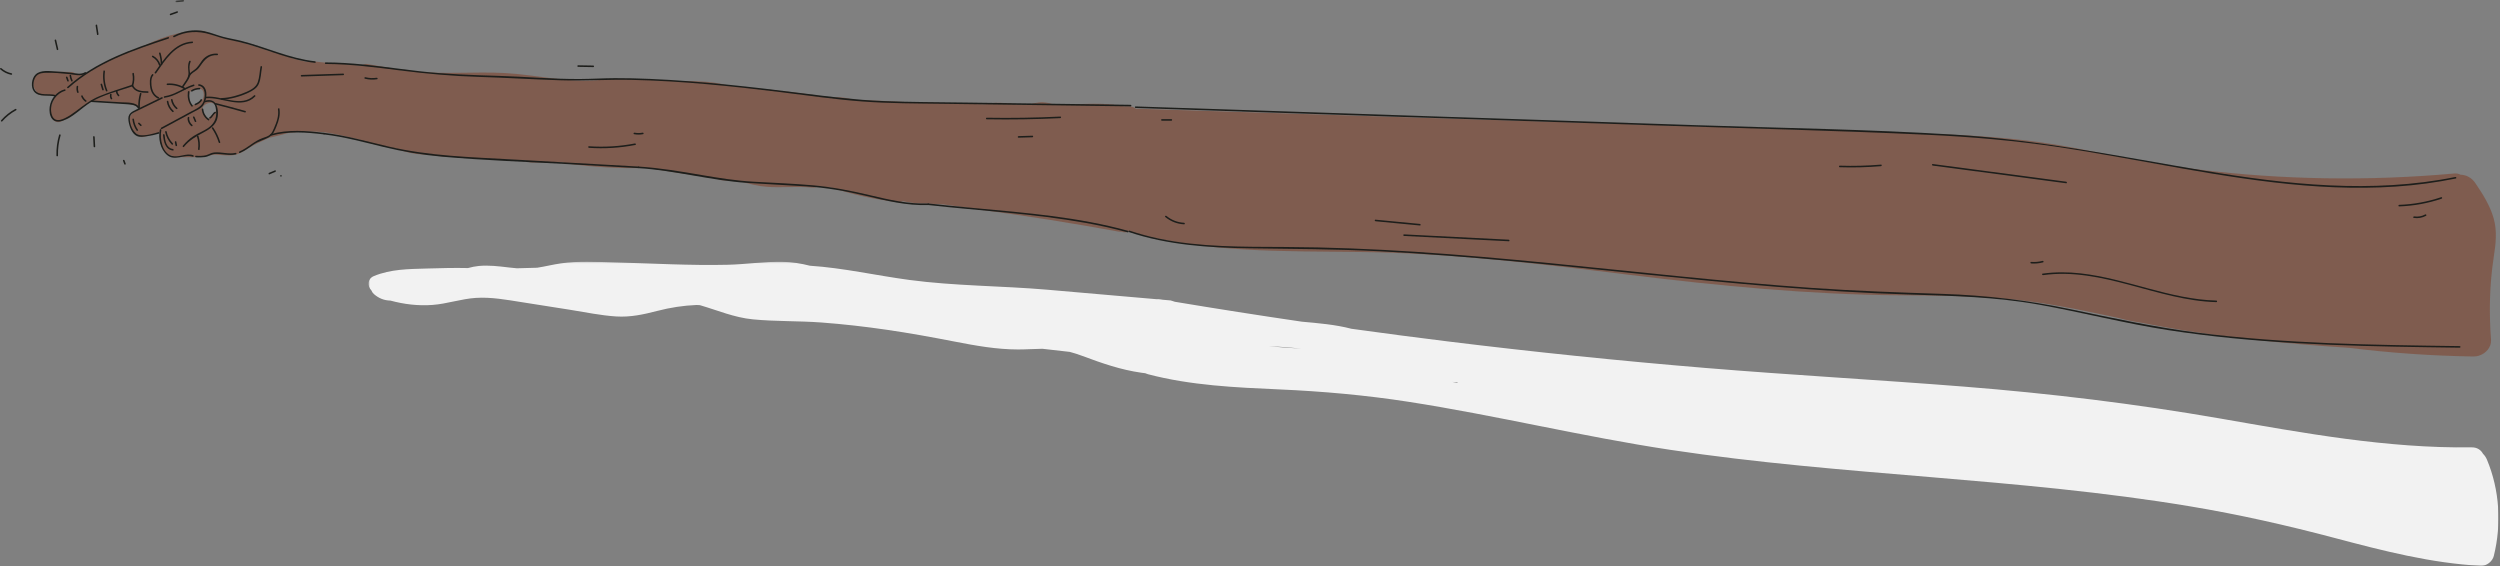 <?xml version="1.0" encoding="UTF-8"?>
<svg width="1576px" height="357px" viewBox="0 0 1576 357" version="1.1" xmlns="http://www.w3.org/2000/svg" xmlns:xlink="http://www.w3.org/1999/xlink">
    <rect x="0" y="0" width="1576" height="357" fill="#808080" stroke="none"/>
    <!-- Generator: Sketch 43.2 (39069) - http://www.bohemiancoding.com/sketch -->
    <title>Page 1</title>
    <desc>Created with Sketch.</desc>
    <defs>
        <polygon id="path-1" points="0.531 0.292 6.079 0.292 6.079 1.729 0.531 1.729 0.531 0.292"></polygon>
        <polygon id="path-3" points="1343.024 0.298 1343.024 192 0.338 192 0.338 0.298 1343.024 0.298"></polygon>
    </defs>
    <g id="Screens" stroke="none" stroke-width="1" fill="none" fill-rule="evenodd">
        <g id="iPad-Pro-Landscape" transform="translate(-3309, -159)">
            <g id="Page-1" transform="translate(3309, 158)">
                <path d="M132.868,73.904 C132.87,73.927 132.88,73.948 132.881,73.972 C133.075,75.967 129.994,76.478 129.802,74.481 C129.714,73.566 128.862,73.093 128.326,72.42 C127.669,71.596 127.332,70.608 127.531,69.56 C127.947,67.379 130.49,65.914 132.565,65.831 C134.963,65.736 136.285,67.251 136.275,69.59 C136.266,71.969 134.731,72.891 132.868,73.904 M122.3,66.99 C122.21,67.008 122.118,67.013 122.028,67.012 C121.147,67.486 119.897,67.224 119.808,65.967 C119.692,64.332 119.171,62.708 119.332,61.057 C119.448,59.882 119.654,58.644 120.784,58.012 C121.272,57.739 121.763,57.716 122.305,57.632 C123.02,57.52 123.707,57.27 124.422,57.171 C125.058,57.083 125.936,56.994 126.644,57.189 C126.647,57.19 126.651,57.19 126.656,57.192 C126.894,57.258 127.114,57.358 127.296,57.502 C128.684,58.592 128.689,61.808 127.909,63.205 C126.876,65.055 124.338,66.584 122.3,66.99 M1571.978,138.542 C1569.674,130.432 1565.056,123.221 1560.376,116.314 C1558.22,113.133 1554.736,111.161 1551.118,111.153 C1550.049,110.545 1548.722,110.224 1547.103,110.37 C1493.482,115.21 1439.408,114.423 1385.965,107.858 C1359.735,104.636 1333.961,99.324 1308.04,94.312 C1281.018,89.089 1253.877,86.754 1226.399,85.761 C1116.679,81.8 1006.918,78.764 897.182,75.275 L716.043,69.515 C714.718,68.432 712.888,67.879 711.035,67.943 C710.306,67.968 709.576,67.995 708.845,68.021 C708.811,68.013 708.78,68.003 708.746,67.996 C696.324,65.502 683.504,66.551 670.933,67.05 C669.308,67.114 667.683,67.197 666.058,67.266 C663.223,66.571 660.388,65.585 657.482,65.442 C654.244,65.283 651.11,66.436 647.955,66.965 C647.817,66.988 647.679,66.999 647.542,67.021 C638.574,67.102 629.783,64.395 620.869,66.747 L604.394,66.233 C604.255,66.228 604.126,66.253 603.99,66.257 C603.601,66.17 603.186,66.111 602.734,66.1 C591.804,65.825 580.875,65.55 569.947,65.276 C560.306,65.033 550.268,63.831 540.611,64.475 C538.486,63.945 536.366,63.383 534.245,62.956 C531.226,62.349 527.491,61.884 524.654,62.911 C503.594,58.852 481.726,57.445 460.495,55.124 C460.149,55.087 459.822,55.082 459.5,55.092 C447.168,51.288 433.158,52.377 420.377,51.902 C409.207,51.486 397.64,50.241 386.387,50.922 C384.731,50.81 383.103,50.928 381.464,51.272 C380.923,51.192 380.344,51.175 379.724,51.249 C359.05,53.702 338.623,48.094 318.048,47.027 C298.961,46.037 279.82,47.985 260.796,46.023 C259.017,45.808 257.24,45.592 255.46,45.377 C254.72,45.287 254.042,45.317 253.424,45.442 C246.142,43.907 238.827,42.542 231.475,41.351 C230.141,41.135 229.044,41.651 228.282,42.501 C227.911,42.463 227.537,42.427 227.166,42.397 C225.819,42.231 224.469,42.083 223.114,41.951 C222.873,41.927 222.653,41.937 222.43,41.946 C222.111,41.831 221.766,41.743 221.379,41.706 C216.361,41.225 211.333,40.926 206.304,40.724 C206.025,40.637 205.722,40.574 205.395,40.539 L195.77,39.491 C194.786,39.384 193.964,39.58 193.314,39.967 C190.357,39.346 187.431,38.616 184.536,37.765 C182.273,36.883 179.974,36.129 177.626,35.491 L177.626,35.491 C176.363,35.009 175.096,34.54 173.838,34.046 C173.089,33.752 172.395,33.705 171.762,33.806 C160.232,29.995 148.681,26.307 136.775,23.846 C136.534,23.797 136.308,23.779 136.085,23.77 C134.445,23.154 132.81,22.516 131.188,21.836 C130.786,21.668 130.391,21.596 130.004,21.572 C129.439,20.878 128.567,20.408 127.338,20.392 C112.924,20.205 99.763,25.204 87.204,31.683 C86.971,31.753 86.734,31.818 86.501,31.889 C82.901,32.49 79.666,33.881 76.559,35.601 C76.266,35.64 75.966,35.71 75.659,35.817 C69.195,38.073 63.45,41.927 57.664,45.542 C55.865,46.084 54.141,46.676 52.499,47.816 C52.417,47.806 52.343,47.79 52.258,47.785 C50.673,47.687 49.089,47.59 47.502,47.492 C46.913,46.867 46.129,46.441 45.169,46.396 C39.038,46.113 32.913,46.216 26.791,46.675 C26.326,46.71 25.913,46.837 25.546,47.024 C25.162,47.094 24.787,47.2 24.465,47.345 C23.567,47.748 22.752,48.357 22.186,49.174 C21.622,49.986 21.363,50.848 21.287,51.764 C20.75,53.064 20.747,54.612 21.569,56.471 C21.869,57.151 22.267,57.747 22.735,58.27 C23.029,59.756 24.105,60.982 26.093,60.996 C28.787,61.016 31.453,61.169 34.13,61.457 C34.578,61.505 34.995,61.464 35.389,61.367 C34.897,61.76 34.456,62.288 34.121,62.992 C33.888,63.483 33.653,64.011 33.425,64.564 C33.37,64.693 33.316,64.823 33.27,64.956 C31.649,69.058 30.619,74.401 34.35,77.257 C35.493,78.132 37.066,78.242 38.367,77.681 C39.37,77.247 40.355,76.699 41.324,76.092 C42.118,76.093 42.959,75.834 43.772,75.197 C48.333,71.624 52.958,68.014 57.772,64.724 C62.541,64.895 67.309,65.065 72.079,65.236 C72.466,65.429 72.894,65.587 73.394,65.665 C79.016,66.549 83.962,66.145 88.484,69.26 C85.037,70.98 81.299,72.972 81.618,77.162 C81.76,79.047 82.379,80.939 83.427,82.504 C83.648,83.373 84.132,84.167 84.889,84.649 C85.431,84.995 85.921,85.253 86.415,85.469 C87.072,86.812 88.445,87.729 90.434,87.334 C94.139,86.598 97.737,85.558 101.261,84.261 C100.612,87.592 100.861,90.728 102.105,94.065 C102.263,94.495 102.471,94.841 102.697,95.147 C103.069,95.972 103.614,96.743 104.487,97.441 C105.707,98.418 107.04,98.925 108.439,99.171 C109.01,99.687 109.736,100.014 110.579,100.018 C115.474,100.039 120.409,100.25 125.299,100.033 C129.144,99.863 132.72,98.404 136.583,98.554 C140.136,98.693 143.708,99.356 147.261,98.775 C150.695,98.212 153.578,96.464 156.429,94.575 C160.694,91.752 165.457,89.923 170.03,87.726 C170.228,87.71 170.425,87.7 170.639,87.653 C174.488,86.799 178.299,85.818 182.083,84.738 C187.977,84.118 193.892,83.767 199.816,84.019 C208.913,84.406 217.427,87.133 226.23,88.837 C233.856,91.817 241.774,93.529 249.816,94.557 C249.846,94.572 249.875,94.589 249.905,94.603 C256.755,97.744 264.159,98.493 271.591,98.659 C276.63,99.721 281.853,99.787 287.034,100.037 L311.995,101.24 L331.397,102.175 C332.493,103.045 333.913,103.576 335.615,103.502 C341.995,103.223 348.373,103.194 354.75,103.367 C355.377,103.712 356.096,103.959 356.909,104.071 C373.363,106.339 390.483,107.354 407.089,106.907 C407.538,106.895 407.986,106.873 408.435,106.857 C422.932,109.346 437.471,111.55 452.05,113.493 C452.865,114.142 453.935,114.58 455.289,114.673 C459.019,114.928 462.748,115.091 466.479,115.183 C472.125,116.965 477.873,118.373 483.812,118.8 C493.144,119.47 502.486,118.292 511.815,119.274 C513.362,119.437 514.645,119.077 515.653,118.4 C518.327,118.76 521.02,119.01 523.732,119.154 C537.355,123.618 551.351,126.742 565.593,128.413 C566.952,128.572 568.107,128.333 569.048,127.827 C574.189,128.876 579.211,129.496 584.434,129.31 C587.717,129.553 591.005,129.719 594.298,129.821 C595.562,129.999 596.828,130.161 598.096,130.309 L618.739,133.248 C619.005,133.318 619.28,133.379 619.573,133.418 C648.109,137.263 676.545,141.78 704.867,146.966 C705.576,147.095 706.23,147.109 706.824,147.026 C708.431,147.686 710.249,147.582 711.808,146.946 C759.293,160.586 809.548,159.227 858.591,159.885 C915.244,160.645 971.361,167.407 1027.528,174.304 C1083.945,181.232 1140.097,186.688 1196.977,187.165 C1225.08,187.4 1253.342,187.467 1281.245,191.238 C1299.489,193.704 1317.478,197.645 1335.489,201.454 C1340.29,202.764 1345.146,203.732 1350.042,204.466 C1354.694,205.4 1359.351,206.299 1364.022,207.13 C1402.611,213.994 1441.591,217.74 1480.667,220.272 C1506.696,223.467 1532.869,225.329 1559.112,225.736 C1559.744,225.746 1560.335,225.696 1560.909,225.617 C1561.007,225.604 1561.107,225.592 1561.206,225.576 C1561.387,225.547 1561.563,225.513 1561.737,225.475 C1561.996,225.42 1562.255,225.357 1562.512,225.282 C1562.55,225.271 1562.586,225.258 1562.623,225.246 C1567.005,223.927 1570.703,219.95 1570.342,215.159 C1569.053,198.008 1569.389,180.654 1571.972,163.633 C1573.264,155.112 1574.383,147.003 1571.978,138.542" id="Fill-1" fill="#7F5C4F"></path>
                <path d="M82.634,54.659 C75.947,56.938 69.102,58.967 62.569,61.661 C57.096,63.918 52.678,67.436 48,70.965 C45.747,72.665 43.413,74.312 40.85,75.518 C39.146,76.319 36.954,77.15 35.104,76.381 C33.091,75.543 32.379,72.992 32.217,70.979 C31.762,65.335 35.553,59.805 40.995,58.292 C41.614,58.12 41.352,57.155 40.73,57.327 C35.67,58.734 31.988,63.245 31.3,68.428 C30.978,70.853 31.271,73.928 32.841,75.922 C34.488,78.014 37.177,77.935 39.497,77.153 C46.306,74.856 51.341,69.011 57.373,65.355 C65.049,60.702 74.456,58.501 82.9,55.623 C83.506,55.417 83.245,54.451 82.634,54.659" id="Fill-3" fill="#1D1E1B"></path>
                <path d="M43.151,56.504 C60.919,40.512 83.942,32.733 106.23,25.34 C106.838,25.139 106.578,24.173 105.964,24.376 C83.506,31.824 60.345,39.685 42.444,55.797 C41.965,56.228 42.674,56.934 43.151,56.504" id="Fill-5" fill="#1D1E1B"></path>
                <path d="M35.048,60.902 C31.156,59.673 24.576,61.742 21.959,57.745 C20.37,55.319 21.1,50.698 23.106,48.707 C24.761,47.065 27.282,46.902 29.473,46.878 C34.175,46.827 38.925,47.199 43.595,47.711 C47,48.084 50.946,49.321 54.067,47.389 C54.613,47.05 54.111,46.185 53.562,46.525 C50.89,48.18 47.465,47.158 44.548,46.819 C41.531,46.467 38.504,46.214 35.47,46.057 C31.492,45.852 25.589,44.865 22.399,48 C19.871,50.484 19.194,56.033 21.522,58.811 C24.683,62.585 30.686,60.573 34.782,61.866 C35.397,62.06 35.66,61.095 35.048,60.902" id="Fill-7" fill="#1D1E1B"></path>
                <path d="M83.892,55.324 C84.788,52.693 84.948,50.006 84.407,47.282 C84.282,46.651 83.318,46.918 83.443,47.547 C83.95,50.099 83.766,52.596 82.928,55.058 C82.72,55.668 83.685,55.93 83.892,55.324" id="Fill-9" fill="#1D1E1B"></path>
                <path d="M65.393,57.388 C65.055,56.281 64.717,55.173 64.379,54.065 C64.192,53.451 63.226,53.713 63.415,54.331 C63.753,55.438 64.091,56.546 64.429,57.654 C64.616,58.268 65.581,58.006 65.393,57.388" id="Fill-11" fill="#1D1E1B"></path>
                <path d="M54.425,64.373 C53.375,63.56 52.582,62.54 52.054,61.322 C51.799,60.733 50.937,61.242 51.191,61.827 C51.748,63.112 52.611,64.223 53.718,65.08 C54.221,65.469 54.933,64.767 54.425,64.373" id="Fill-13" fill="#1D1E1B"></path>
                <path d="M87.856,68.854 C85.872,65.146 80.089,65.704 76.456,65.479 C70.178,65.09 63.901,64.706 57.623,64.319 C56.981,64.279 56.983,65.279 57.623,65.319 C62.613,65.626 67.603,65.934 72.592,66.241 C74.941,66.385 77.295,66.493 79.64,66.694 C82.164,66.91 85.654,66.858 86.992,69.359 C87.296,69.927 88.16,69.422 87.856,68.854" id="Fill-15" fill="#1D1E1B"></path>
                <path d="M82.942,54.865 C84.556,59.116 89.194,59.54 93.157,59.542 C93.8,59.543 93.801,58.543 93.157,58.542 C89.734,58.54 85.338,58.372 83.906,54.599 C83.68,54.003 82.713,54.261 82.942,54.865" id="Fill-17" fill="#1D1E1B"></path>
                <path d="M100.102,62.301 C97.849,61.174 96.442,59.209 95.85,56.777 C95.333,54.65 94.929,50.292 96.604,48.542 C97.049,48.077 96.343,47.369 95.897,47.835 C94.078,49.736 94.313,53.82 94.709,56.167 C95.217,59.181 96.829,61.78 99.597,63.165 C100.171,63.452 100.678,62.59 100.102,62.301" id="Fill-19" fill="#1D1E1B"></path>
                <path d="M98.411,47.144 C104.029,39.038 110.27,28.848 121.213,28.183 C121.852,28.145 121.857,27.143 121.213,27.183 C109.85,27.872 103.395,38.203 97.548,46.639 C97.18,47.169 98.047,47.669 98.411,47.144" id="Fill-21" fill="#1D1E1B"></path>
                <path d="M102.322,41.423 C102.273,39.041 101.908,36.721 101.217,34.44 C101.03,33.825 100.065,34.087 100.253,34.705 C100.918,36.901 101.275,39.13 101.322,41.423 C101.335,42.066 102.335,42.068 102.322,41.423" id="Fill-23" fill="#1D1E1B"></path>
                <path d="M101.159,41.835 C100.403,39.377 98.763,37.355 96.498,36.13 C95.931,35.824 95.427,36.687 95.993,36.994 C98.034,38.097 99.513,39.882 100.195,42.101 C100.383,42.714 101.349,42.453 101.159,41.835" id="Fill-25" fill="#1D1E1B"></path>
                <path d="M198.557,39.626 C182.545,37.86 167.887,30.797 152.41,26.837 C148.547,25.849 144.598,25.244 140.743,24.231 C136.794,23.193 133.02,21.552 129.017,20.711 C122.313,19.304 115.412,20.401 109.371,23.574 C108.801,23.874 109.306,24.737 109.876,24.438 C117.171,20.606 125.057,20.342 132.839,22.78 C136.743,24.002 140.543,25.295 144.559,26.123 C148.277,26.888 151.965,27.701 155.617,28.743 C169.915,32.823 183.653,38.982 198.557,40.626 C199.196,40.697 199.191,39.696 198.557,39.626" id="Fill-27" fill="#1D1E1B"></path>
                <path d="M99.869,84.318 C96.348,85.328 92.013,86.644 88.326,86.221 C84.115,85.738 81.567,79.237 81.845,75.456 C82.046,72.72 83.933,72.127 85.999,71.121 C87.769,70.258 89.54,69.396 91.31,68.533 C94.999,66.736 98.688,64.939 102.376,63.142 C102.955,62.86 102.449,61.998 101.871,62.278 C96.707,64.795 91.543,67.31 86.379,69.826 C82.841,71.55 80.384,72.68 80.974,77.019 C81.427,80.343 82.994,85.334 86.396,86.802 C88.223,87.591 90.453,87.17 92.355,86.922 C94.992,86.578 97.579,86.016 100.135,85.282 C100.752,85.105 100.49,84.14 99.869,84.318" id="Fill-29" fill="#1D1E1B"></path>
                <path d="M102.078,82.353 C106.377,80.034 110.676,77.715 114.975,75.396 C117.268,74.159 119.561,72.922 121.854,71.686 C123.55,70.77 125.437,69.968 126.916,68.711 C130.717,65.479 132.134,55 125.501,54.075 C124.872,53.987 124.6,54.951 125.236,55.04 C129.709,55.664 129.513,61.467 128.392,64.717 C127.116,68.416 123.242,69.801 120.059,71.518 C113.897,74.842 107.735,78.166 101.573,81.489 C101.007,81.795 101.511,82.659 102.078,82.353" id="Fill-31" fill="#1D1E1B"></path>
                <path d="M121.981,54.288 C115.672,56.225 110.345,60.802 103.69,61.649 C103.061,61.729 103.053,62.73 103.69,62.649 C110.477,61.786 115.826,57.224 122.247,55.252 C122.86,55.064 122.599,54.099 121.981,54.288" id="Fill-33" fill="#1D1E1B"></path>
                <path d="M116.868,56.49 C113.425,54.355 109.567,53.378 105.522,53.629 C104.883,53.668 104.879,54.669 105.522,54.629 C109.412,54.388 113.048,55.298 116.363,57.353 C116.911,57.694 117.414,56.829 116.868,56.49" id="Fill-35" fill="#1D1E1B"></path>
                <path d="M115.652,55.821 C116.967,53.717 119.004,51.375 119.74,48.99 C120.052,47.981 119.814,47.068 119.667,46.061 C119.337,43.799 119.32,42.003 120.188,39.863 C120.43,39.266 119.463,39.007 119.224,39.596 C118.125,42.307 118.659,44.279 118.817,47.054 C118.981,49.935 116.283,52.924 114.789,55.317 C114.446,55.864 115.311,56.366 115.652,55.821" id="Fill-37" fill="#1D1E1B"></path>
                <path d="M119.787,48.821 C120.708,47.138 122.439,46.391 123.887,45.258 C124.959,44.42 125.717,43.425 126.477,42.303 C129.123,38.396 131.833,35.497 136.954,35.779 C137.597,35.815 137.595,34.815 136.954,34.779 C133.22,34.573 129.74,36.078 127.444,39.055 C125.84,41.136 124.793,43.412 122.582,44.963 C121.177,45.948 119.769,46.77 118.924,48.317 C118.615,48.882 119.478,49.386 119.787,48.821" id="Fill-39" fill="#1D1E1B"></path>
                <path d="M129.234,65.521 C130.871,65.001 133.152,64.764 134.539,66.019 C135.981,67.324 136.157,69.853 136.272,71.651 C136.542,75.903 134.766,79.145 131.323,81.576 C128.442,83.61 125.072,84.808 122.11,86.708 C119.497,88.383 117.228,90.478 115.259,92.874 C114.854,93.367 115.558,94.079 115.966,93.581 C119.338,89.477 123.435,87.026 128.082,84.62 C131.414,82.895 134.903,80.747 136.491,77.176 C137.811,74.209 137.695,69.768 136.278,66.839 C134.897,63.985 131.754,63.672 128.968,64.557 C128.357,64.751 128.618,65.717 129.234,65.521" id="Fill-41" fill="#1D1E1B"></path>
                <path d="M148.464,97.372 C144.047,98.391 139.378,96.601 134.89,97.109 C133.06,97.317 131.667,98.35 129.94,98.831 C128.222,99.31 125.31,99.354 123.514,99.169 C122.875,99.103 122.88,100.103 123.514,100.169 C125.214,100.344 127.383,100.233 129.087,100.037 C131.377,99.773 133.162,98.2 135.497,98.063 C139.872,97.807 144.423,99.33 148.73,98.336 C149.357,98.192 149.091,97.227 148.464,97.372" id="Fill-43" fill="#1D1E1B"></path>
                <path d="M121.78,98.823 C117.258,97.319 112.892,100.51 108.448,99.302 C102.228,97.609 100.651,88.362 101.707,83.062 C101.832,82.433 100.868,82.164 100.742,82.796 C99.659,88.235 100.926,94.916 105.313,98.701 C110.162,102.885 116.136,97.999 121.514,99.787 C122.127,99.99 122.389,99.025 121.78,98.823" id="Fill-45" fill="#1D1E1B"></path>
                <path d="M151.224,97.435 C154.452,96.101 157.129,93.981 159.996,92.036 C162.994,90.003 166.368,89.264 169.482,87.568 C172.221,86.076 173.249,83.222 174.361,80.472 C175.789,76.937 176.787,73.402 176.18,69.578 C176.08,68.944 175.116,69.213 175.216,69.844 C175.88,74.031 174.37,77.999 172.738,81.785 C172.145,83.161 171.54,84.635 170.431,85.689 C169.071,86.982 167.201,87.456 165.482,88.06 C160.099,89.948 156.188,94.309 150.958,96.471 C150.371,96.713 150.629,97.681 151.224,97.435" id="Fill-47" fill="#1D1E1B"></path>
                <path d="M170.918,86.525 C181.699,83.497 193.279,84.424 204.251,85.746 C204.889,85.822 204.883,84.822 204.251,84.746 C193.187,83.413 181.524,82.507 170.652,85.561 C170.034,85.734 170.296,86.7 170.918,86.525" id="Fill-49" fill="#1D1E1B"></path>
                <path d="M130.053,62.949 C139.868,62.061 152.489,70.225 160.877,61.825 C161.332,61.369 160.625,60.661 160.17,61.118 C152.13,69.17 139.577,61.087 130.053,61.949 C129.417,62.007 129.411,63.007 130.053,62.949" id="Fill-51" fill="#1D1E1B"></path>
                <path d="M139.56,63.815 C145.274,63.642 151.433,61.885 156.571,59.467 C159.131,58.262 161.832,56.733 163.057,54.065 C164.59,50.721 164.508,46.817 165.198,43.264 C165.32,42.635 164.357,42.366 164.234,42.998 C163.603,46.245 163.594,49.672 162.485,52.813 C161.373,55.962 158.387,57.576 155.49,58.867 C150.65,61.024 144.89,62.654 139.56,62.815 C138.918,62.835 138.915,63.835 139.56,63.815" id="Fill-53" fill="#1D1E1B"></path>
                <path d="M135.853,66.93 C142.062,68.496 148.248,70.154 154.408,71.903 C155.028,72.078 155.293,71.114 154.674,70.938 C148.513,69.19 142.328,67.532 136.119,65.966 C135.495,65.808 135.228,66.772 135.853,66.93" id="Fill-55" fill="#1D1E1B"></path>
                <path d="M125.817,95.282 C126.23,92.368 126.014,89.533 125.118,86.727 C124.923,86.116 123.957,86.377 124.154,86.993 C124.991,89.614 125.239,92.289 124.853,95.016 C124.763,95.646 125.727,95.918 125.817,95.282" id="Fill-57" fill="#1D1E1B"></path>
                <path d="M138.833,90.559 C137.82,87.309 136.368,84.269 134.467,81.445 C134.109,80.914 133.243,81.414 133.604,81.95 C135.459,84.706 136.879,87.651 137.869,90.825 C138.06,91.437 139.025,91.176 138.833,90.559" id="Fill-59" fill="#1D1E1B"></path>
                <path d="M135.383,71.496 C133.935,72.246 133.539,74.136 132.115,74.874 C131.544,75.169 132.049,76.032 132.62,75.737 C134.069,74.987 134.465,73.097 135.888,72.359 C136.46,72.064 135.954,71.201 135.383,71.496" id="Fill-61" fill="#1D1E1B"></path>
                <path d="M127.184,69.854 C127.415,72.734 128.866,75.235 131.255,76.863 C131.788,77.226 132.289,76.36 131.759,75.999 C129.679,74.583 128.386,72.363 128.184,69.854 C128.133,69.217 127.132,69.211 127.184,69.854" id="Fill-63" fill="#1D1E1B"></path>
                <path d="M118.409,58.89 C118.096,62.328 118.51,65.362 120.737,68.103 C121.142,68.603 121.847,67.891 121.444,67.396 C119.386,64.864 119.123,62.035 119.409,58.89 C119.469,58.249 118.469,58.253 118.409,58.89" id="Fill-65" fill="#1D1E1B"></path>
                <path d="M121.133,58.695 C122.576,57.76 124.059,57.382 125.77,57.364 C126.413,57.358 126.415,56.358 125.77,56.364 C123.901,56.383 122.206,56.81 120.628,57.831 C120.09,58.18 120.591,59.046 121.133,58.695" id="Fill-67" fill="#1D1E1B"></path>
                <path d="M123.281,67.336 C124.716,66.794 126.651,65.676 127.327,64.228 C127.597,63.648 126.736,63.14 126.463,63.724 C125.899,64.933 124.221,65.916 123.015,66.372 C122.419,66.597 122.677,67.564 123.281,67.336" id="Fill-69" fill="#1D1E1B"></path>
                <path d="M105.147,65.126 C105.541,67.635 106.769,69.869 108.666,71.557 C109.145,71.983 109.855,71.278 109.373,70.85 C107.591,69.264 106.481,67.214 106.111,64.86 C106.011,64.226 105.047,64.496 105.147,65.126" id="Fill-71" fill="#1D1E1B"></path>
                <path d="M107.781,64.023 C108.195,66.248 109.331,68.217 111.047,69.69 C111.534,70.106 112.245,69.402 111.754,68.982 C110.154,67.61 109.13,65.829 108.746,63.757 C108.629,63.125 107.665,63.393 107.781,64.023" id="Fill-73" fill="#1D1E1B"></path>
                <path d="M88.155,68.849 C88.042,65.908 88.376,63.039 89.166,60.203 C89.339,59.582 88.374,59.317 88.201,59.937 C87.387,62.86 87.038,65.816 87.155,68.849 C87.179,69.491 88.179,69.494 88.155,68.849" id="Fill-75" fill="#1D1E1B"></path>
                <path d="M69.384,60.484 C69.134,61.492 69.284,62.52 69.829,63.406 C70.166,63.953 71.032,63.451 70.693,62.901 C70.285,62.24 70.161,61.505 70.348,60.75 C70.503,60.126 69.539,59.859 69.384,60.484" id="Fill-77" fill="#1D1E1B"></path>
                <path d="M73.097,58.218 C72.947,59.533 73.565,60.617 74.421,61.562 C74.854,62.04 75.56,61.331 75.128,60.855 C74.434,60.089 73.975,59.279 74.097,58.218 C74.17,57.58 73.169,57.585 73.097,58.218" id="Fill-79" fill="#1D1E1B"></path>
                <path d="M67.724,58.072 C66.15,54.206 65.605,50.163 66.171,46.022 C66.257,45.392 65.293,45.12 65.206,45.756 C64.615,50.084 65.111,54.289 66.76,58.338 C66.999,58.926 67.967,58.669 67.724,58.072" id="Fill-81" fill="#1D1E1B"></path>
                <path d="M121.658,74.986 C122.025,75.861 122.391,76.735 122.758,77.609 C123.003,78.194 123.971,77.937 123.722,77.343 C123.355,76.469 122.989,75.594 122.622,74.72 C122.377,74.135 121.409,74.392 121.658,74.986" id="Fill-83" fill="#1D1E1B"></path>
                <path d="M118.366,75.024 C117.85,76.858 119.169,79.475 120.698,80.524 C121.23,80.888 121.73,80.022 121.202,79.66 C120.045,78.866 118.945,76.661 119.33,75.29 C119.505,74.67 118.54,74.404 118.366,75.024" id="Fill-85" fill="#1D1E1B"></path>
                <path d="M104.088,84.231 C104.729,87.228 106.157,89.897 108.279,92.106 C108.726,92.572 109.432,91.864 108.986,91.399 C106.975,89.305 105.659,86.802 105.052,83.965 C104.918,83.336 103.953,83.602 104.088,84.231" id="Fill-87" fill="#1D1E1B"></path>
                <path d="M102.777,86.046 C103.125,90.147 104.111,95.262 108.992,95.905 C109.628,95.988 109.622,94.988 108.992,94.905 C104.733,94.343 104.068,89.469 103.777,86.046 C103.723,85.41 102.722,85.404 102.777,86.046" id="Fill-89" fill="#1D1E1B"></path>
                <path d="M111.628,92.537 C111.476,91.809 111.323,91.081 111.171,90.353 C111.039,89.724 110.075,89.99 110.207,90.619 L110.664,92.803 C110.795,93.433 111.759,93.166 111.628,92.537" id="Fill-91" fill="#1D1E1B"></path>
                <path d="M83.464,76.204 C83.763,78.781 84.623,81.154 86.089,83.299 C86.45,83.826 87.317,83.326 86.952,82.793 C85.592,80.805 84.742,78.602 84.464,76.204 C84.391,75.573 83.39,75.566 83.464,76.204" id="Fill-93" fill="#1D1E1B"></path>
                <path d="M87.183,79.134 C87.607,79.541 88.031,79.949 88.455,80.356 C88.919,80.802 89.627,80.096 89.162,79.649 C88.738,79.242 88.314,78.834 87.89,78.427 C87.426,77.981 86.718,78.687 87.183,79.134" id="Fill-95" fill="#1D1E1B"></path>
                <path d="M48.321,55.41 C48.072,56.717 48.149,58.007 48.594,59.264 C48.808,59.866 49.775,59.606 49.559,58.997 C49.175,57.913 49.069,56.809 49.285,55.676 C49.405,55.047 48.441,54.778 48.321,55.41" id="Fill-97" fill="#1D1E1B"></path>
                <path d="M43.341,51.831 C43.076,51.088 42.81,50.346 42.545,49.602 C42.33,49.001 41.363,49.26 41.58,49.869 C41.846,50.611 42.112,51.354 42.377,52.097 C42.592,52.699 43.559,52.439 43.341,51.831" id="Fill-99" fill="#1D1E1B"></path>
                <path d="M45.771,51.667 C45.272,50.651 44.961,49.584 44.808,48.463 C44.721,47.829 43.757,48.099 43.843,48.729 C44.008,49.937 44.371,51.079 44.907,52.172 C45.191,52.75 46.054,52.243 45.771,51.667" id="Fill-101" fill="#1D1E1B"></path>
                <path d="M204.251,85.746 C217,87.242 229.375,90.642 241.82,93.653 C254.106,96.624 266.459,98.692 279.052,99.802 C305.269,102.111 331.659,102.999 357.934,104.48 C372.811,105.317 387.687,106.156 402.564,106.993 C403.207,107.029 403.205,106.028 402.564,105.993 C376.116,104.504 349.668,103.014 323.221,101.525 C296.956,100.046 270.564,99.401 244.85,93.349 C231.375,90.175 218.037,86.362 204.251,84.746 C203.613,84.671 203.619,85.671 204.251,85.746" id="Fill-103" fill="#1D1E1B"></path>
                <path d="M402.564,106.993 C425.621,108.454 448.036,114.74 471.052,116.311 C483.434,117.156 495.838,117.667 508.222,118.487 C520.835,119.322 533.233,121.438 545.514,124.387 C558.493,127.504 571.736,130.768 585.184,130.257 C585.825,130.232 585.829,129.232 585.184,129.257 C572.772,129.729 560.534,126.944 548.538,124.084 C536.639,121.246 524.742,118.881 512.54,117.818 C500.081,116.731 487.537,116.256 475.051,115.545 C464.002,114.916 453.137,113.197 442.24,111.325 C429.079,109.062 415.907,106.839 402.564,105.993 C401.921,105.952 401.924,106.952 402.564,106.993" id="Fill-105" fill="#1D1E1B"></path>
                <path d="M711.131,146.513 C679.578,137.76 646.692,135.18 614.213,132.16 C604.53,131.261 594.849,130.336 585.184,129.256 C584.546,129.185 584.55,130.185 585.184,130.256 C618.292,133.956 651.697,135.628 684.526,141.539 C693.388,143.135 702.187,145.07 710.865,147.477 C711.486,147.649 711.752,146.685 711.131,146.513" id="Fill-107" fill="#1D1E1B"></path>
                <path d="M205.298,41.332 C220.997,41.415 236.555,43.424 252.105,45.393 C268.657,47.489 285.162,48.976 301.843,49.478 C318.865,49.992 335.854,51.045 352.871,51.61 C368.072,52.115 383.243,51.028 398.447,51.364 C429.831,52.059 461.213,55.273 492.351,59.112 C509.473,61.224 526.595,63.723 543.809,64.989 C560.914,66.248 578.096,66.221 595.237,66.456 L699.577,67.884 C703.967,67.944 708.357,68.004 712.747,68.064 C713.39,68.073 713.391,67.073 712.747,67.064 C677.966,66.588 643.186,66.112 608.406,65.636 C591.179,65.4 573.929,65.394 556.712,64.706 C539.501,64.019 522.426,61.889 505.349,59.74 C473.576,55.744 441.699,52.125 409.689,50.738 C402.358,50.419 395.019,50.23 387.68,50.261 C380.372,50.291 373.079,50.753 365.773,50.801 C348.726,50.913 331.727,49.342 314.696,48.84 C297.801,48.341 280.991,47.79 264.185,45.866 C248.552,44.076 232.978,41.632 217.258,40.712 C213.275,40.479 209.288,40.353 205.298,40.332 C204.654,40.329 204.653,41.329 205.298,41.332" id="Fill-109" fill="#1D1E1B"></path>
                <path d="M190.091,49.254 C198.855,48.966 207.619,48.678 216.383,48.39 C217.025,48.369 217.028,47.369 216.383,47.39 C207.619,47.678 198.855,47.966 190.091,48.254 C189.449,48.275 189.446,49.275 190.091,49.254" id="Fill-111" fill="#1D1E1B"></path>
                <path d="M230.071,50.634 C232.597,51.262 235.127,51.367 237.7,50.976 C238.335,50.88 238.065,49.916 237.435,50.011 C235.045,50.375 232.683,50.253 230.337,49.67 C229.712,49.514 229.446,50.478 230.071,50.634" id="Fill-113" fill="#1D1E1B"></path>
                <path d="M371.278,94.197 C381.081,94.865 390.87,94.255 400.517,92.394 C401.148,92.272 400.881,91.308 400.251,91.43 C390.691,93.274 380.99,93.859 371.278,93.197 C370.635,93.154 370.638,94.154 371.278,94.197" id="Fill-115" fill="#1D1E1B"></path>
                <path d="M399.736,85.6 C401.623,85.954 403.492,85.951 405.377,85.588 C406.008,85.466 405.741,84.501 405.111,84.624 C403.407,84.951 401.707,84.956 400.002,84.635 C399.373,84.516 399.104,85.481 399.736,85.6" id="Fill-117" fill="#1D1E1B"></path>
                <path d="M622.031,76.207 C637.498,76.476 652.967,76.232 668.418,75.477 C669.059,75.445 669.063,74.445 668.418,74.477 C652.967,75.232 637.498,75.476 622.031,75.207 C621.387,75.196 621.387,76.196 622.031,76.207" id="Fill-119" fill="#1D1E1B"></path>
                <path d="M642.073,87.809 C644.994,87.72 647.916,87.631 650.838,87.541 C651.48,87.522 651.482,86.522 650.838,86.541 C647.916,86.631 644.994,86.72 642.073,86.809 C641.431,86.829 641.428,87.829 642.073,87.809" id="Fill-121" fill="#1D1E1B"></path>
                <g id="Group-125" transform="translate(0, 43.708)" fill="#1D1E1B">
                    <path d="M7.303,3.491 C4.883,2.978 2.729,1.916 0.869,0.283 C0.387,-0.141 -0.322,0.564 0.162,0.99 C2.144,2.731 4.455,3.908 7.037,4.455 C7.665,4.588 7.933,3.624 7.303,3.491" id="Fill-123"></path>
                </g>
                <path d="M9.662,69.665 C6.261,71.507 3.262,73.895 0.706,76.799 C0.283,77.281 0.987,77.992 1.413,77.507 C3.914,74.665 6.838,72.332 10.166,70.528 C10.733,70.222 10.228,69.358 9.662,69.665" id="Fill-126" fill="#1D1E1B"></path>
                <path d="M37.252,86.043 C36.012,90.313 35.451,94.629 35.56,99.074 C35.576,99.716 36.576,99.719 36.56,99.074 C36.453,94.727 37.003,90.484 38.216,86.309 C38.396,85.689 37.431,85.425 37.252,86.043" id="Fill-128" fill="#1D1E1B"></path>
                <path d="M58.699,87.301 L59.008,93.376 C59.041,94.016 60.041,94.02 60.008,93.376 L59.699,87.301 C59.666,86.66 58.666,86.656 58.699,87.301" id="Fill-130" fill="#1D1E1B"></path>
                <path d="M36.738,31.967 C36.296,30.067 35.854,28.167 35.412,26.267 C35.266,25.64 34.302,25.905 34.448,26.533 C34.89,28.433 35.332,30.333 35.774,32.233 C35.92,32.86 36.884,32.594 36.738,31.967" id="Fill-132" fill="#1D1E1B"></path>
                <path d="M62.103,22.478 C61.815,20.6 61.528,18.722 61.24,16.843 C61.143,16.209 60.179,16.478 60.276,17.109 L61.139,22.744 C61.236,23.378 62.199,23.109 62.103,22.478" id="Fill-134" fill="#1D1E1B"></path>
                <path d="M107.63,10.587 C109.035,10.087 110.44,9.588 111.844,9.089 C112.446,8.875 112.187,7.909 111.578,8.125 C110.173,8.624 108.769,9.123 107.364,9.623 C106.762,9.837 107.022,10.803 107.63,10.587" id="Fill-136" fill="#1D1E1B"></path>
                <g id="Group-140" transform="translate(110, 0.708)">
                    <mask id="mask-2" fill="white">
                        <use xlink:href="#path-1"></use>
                    </mask>
                    <g id="Clip-139"></g>
                    <path d="M1.01,1.726 L5.6,1.294 C6.235,1.234 6.241,0.234 5.6,0.294 L1.01,0.726 C0.375,0.786 0.369,1.786 1.01,1.726" id="Fill-138" fill="#1D1E1B" mask="url(#mask-2)"></path>
                </g>
                <path d="M169.87,110.917 L173.588,109.358 C174.172,109.113 173.915,108.145 173.322,108.394 C172.082,108.914 170.843,109.433 169.604,109.953 C169.019,110.198 169.276,111.166 169.87,110.917" id="Fill-141" fill="#1D1E1B"></path>
                <path d="M177.12,112.345 C177.763,112.345 177.765,111.345 177.12,111.345 C176.476,111.345 176.475,112.345 177.12,112.345" id="Fill-143" fill="#1D1E1B"></path>
                <path d="M77.54,102.349 L78.294,104.454 C78.51,105.056 79.477,104.796 79.259,104.188 L78.504,102.083 C78.289,101.482 77.322,101.741 77.54,102.349" id="Fill-145" fill="#1D1E1B"></path>
                <path d="M364.446,43.152 C367.63,43.207 370.814,43.262 373.997,43.317 C374.641,43.328 374.641,42.328 373.997,42.317 C370.814,42.262 367.63,42.207 364.446,42.152 C363.802,42.141 363.802,43.141 364.446,43.152" id="Fill-147" fill="#1D1E1B"></path>
                <g id="Group-151" transform="translate(232, 165.708)">
                    <mask id="mask-4" fill="white">
                        <use xlink:href="#path-3"></use>
                    </mask>
                    <g id="Clip-150"></g>
                    <path d="M683.57,76.054 C684.635,76.104 685.699,76.164 686.764,76.215 C686.78,76.357 686.795,76.498 686.818,76.638 C685.735,76.445 684.653,76.245 683.57,76.054 M567.763,53.424 C571.721,53.659 575.678,53.924 579.631,54.254 C582.369,54.482 585.106,54.736 587.841,55.016 C587.917,55.027 587.993,55.038 588.069,55.05 C581.286,54.728 574.503,54.215 567.763,53.424 M1335.82,125.167 C1335.207,123.693 1334.334,122.372 1333.259,121.324 C1332,118.972 1329.623,117.258 1326.115,117.304 C1272.654,118.006 1220.036,108.24 1167.58,99.119 C1114.034,89.808 1060.274,83.313 1006.097,79.017 C951.815,74.714 897.438,71.751 843.17,67.252 C788.874,62.751 734.667,57.17 680.593,50.511 C660.349,48.017 640.128,45.356 619.925,42.549 C609.706,39.866 598.685,38.998 588.687,38.082 C561.952,34.155 535.254,29.973 508.599,25.526 C508.446,25.474 508.295,25.417 508.141,25.367 C507.43,25.131 506.715,24.909 505.998,24.69 C504.291,24.541 502.583,24.391 500.876,24.242 C500.486,24.176 500.095,24.113 499.705,24.047 C498.833,23.9 497.958,23.856 497.103,23.911 C474.044,21.894 450.986,19.867 427.923,17.9 C399.099,15.442 369.883,15.597 341.211,11.763 C320.332,8.972 299.547,4.171 278.571,2.806 C272.983,1.376 267.279,0.466 261.469,0.346 C249.907,0.107 238.432,1.919 226.883,2.197 C203.021,2.77 179.009,1.312 155.153,0.692 C143.918,0.4 132.505,-0.29 121.341,1.358 C116.417,2.084 111.582,3.305 106.665,4.069 C102.394,4.179 98.124,4.298 93.853,4.422 C92.156,4.286 90.454,4.107 88.732,3.901 C82.477,3.154 76.124,2.356 69.816,2.96 C67.498,3.182 65.239,3.662 63.015,4.279 C54.314,4.066 45.603,4.329 36.9,4.575 C25.611,4.893 14.253,4.932 3.657,9.346 C-0.485,11.071 -0.437,15.79 2.077,18.293 C2.435,19.205 3.006,20.042 3.741,20.692 C6.666,23.274 10.176,24.738 14.092,24.777 L14.099,24.777 C22.769,27.12 31.555,28.186 40.577,27.524 C49.838,26.844 58.687,23.684 67.954,23.087 C77.593,22.465 87.279,24.259 96.764,25.753 C106.964,27.361 117.163,28.971 127.362,30.579 C136.99,32.097 146.717,34.174 156.457,34.783 C165.41,35.344 173.646,33.549 182.263,31.307 C190.537,29.154 198.819,27.884 207.108,27.557 C207.803,27.591 208.498,27.625 209.193,27.659 C220.312,30.893 230.81,35.462 242.551,36.607 C256.898,38.005 271.425,37.523 285.812,38.59 C299.624,39.615 313.39,41.199 327.093,43.195 C341.427,45.282 355.67,47.875 369.886,50.641 C383.09,53.21 396.324,55.593 409.821,55.596 C414.918,55.597 420.023,55.226 425.124,55.162 C430.874,55.824 436.628,56.464 442.38,57.121 C445.063,57.827 447.718,58.691 450.385,59.687 C462.586,64.243 474.51,68.416 487.476,70.249 C488.306,70.367 489.136,70.473 489.967,70.576 C490.477,70.82 491.03,71.029 491.639,71.189 C518.679,78.293 546.689,79.545 574.485,80.775 C601.846,81.986 628.982,84.395 656.055,88.602 C711.239,97.179 765.562,110.495 820.788,118.839 C929.615,135.281 1040.195,136.405 1148.798,154.51 C1179.544,159.636 1209.833,166.491 1239.954,174.473 C1270.165,182.48 1300.554,190.349 1331.903,191.992 C1335.517,192.18 1339.245,189.226 1340.1,185.751 C1345.047,165.646 1343.78,144.333 1335.82,125.167" id="Fill-149" fill="#F2F2F2" mask="url(#mask-4)"></path>
                </g>
                <path d="M715.908,69.088 C771.298,70.942 826.688,72.796 882.077,74.649 C937.468,76.503 992.857,78.357 1048.247,80.211 C1103.808,82.07 1159.422,83.365 1214.953,85.961 C1242.55,87.252 1270.018,89.587 1297.347,93.679 C1323.575,97.607 1349.616,102.643 1375.732,107.23 C1426.34,116.118 1478.173,123.581 1529.514,116.686 C1535.755,115.847 1541.959,114.785 1548.13,113.535 C1548.761,113.407 1548.493,112.443 1547.865,112.57 C1495.336,123.216 1441.647,117.342 1389.313,108.557 C1337.02,99.777 1285.299,89.138 1232.254,85.887 C1177.66,82.542 1122.85,81.707 1068.188,79.878 C1012.798,78.024 957.408,76.17 902.018,74.317 L715.908,68.088 C715.264,68.067 715.265,69.067 715.908,69.088" id="Fill-152" fill="#1D1E1B"></path>
                <path d="M711.837,147.359 C736.193,155.486 761.898,157.163 787.398,157.536 C814.826,157.938 842.2,157.995 869.606,159.4 C925.284,162.254 980.734,168.228 1036.177,173.901 C1091.611,179.574 1147.129,184.945 1202.853,186.635 C1230.67,187.479 1258.293,188.163 1285.757,193.11 C1312.872,197.994 1339.556,204.885 1366.8,209.109 C1420.846,217.488 1475.635,219.077 1530.23,219.904 C1537.023,220.007 1543.816,220.098 1550.609,220.189 C1551.253,220.197 1551.253,219.197 1550.609,219.189 C1495.766,218.457 1440.759,217.717 1386.269,210.84 C1358.601,207.348 1331.521,201.453 1304.257,195.735 C1277.876,190.203 1251.669,187.136 1224.732,186.263 C1197.134,185.368 1169.585,184.438 1142.035,182.493 C1114.364,180.54 1086.741,177.977 1059.139,175.225 C1003.667,169.696 948.252,163.4 892.612,159.749 C865.085,157.942 837.52,156.837 809.932,156.692 C783.469,156.552 756.693,156.894 730.661,151.429 C724.378,150.11 718.192,148.426 712.103,146.395 C711.491,146.191 711.228,147.156 711.837,147.359" id="Fill-154" fill="#1D1E1B"></path>
                <path d="M1159.776,106.43 C1168.453,106.716 1177.126,106.493 1185.776,105.763 C1186.413,105.71 1186.419,104.709 1185.776,104.763 C1177.126,105.493 1168.453,105.716 1159.776,105.43 C1159.132,105.409 1159.133,106.409 1159.776,106.43" id="Fill-156" fill="#1D1E1B"></path>
                <path d="M1218.403,105.397 C1246.441,109.11 1274.479,112.824 1302.517,116.538 C1303.153,116.622 1303.147,115.621 1302.517,115.538 C1274.479,111.824 1246.441,108.11 1218.403,104.397 C1217.767,104.313 1217.773,105.314 1218.403,105.397" id="Fill-158" fill="#1D1E1B"></path>
                <path d="M1512.444,131.128 C1521.569,130.808 1530.538,129.182 1539.193,126.267 C1539.799,126.062 1539.539,125.096 1538.926,125.302 C1530.357,128.19 1521.483,129.811 1512.444,130.128 C1511.802,130.15 1511.799,131.15 1512.444,131.128" id="Fill-160" fill="#1D1E1B"></path>
                <path d="M1521.649,138.378 C1524.358,138.79 1526.959,138.354 1529.372,137.047 C1529.938,136.74 1529.434,135.877 1528.867,136.183 C1526.708,137.353 1524.344,137.783 1521.915,137.414 C1521.285,137.318 1521.014,138.281 1521.649,138.378" id="Fill-162" fill="#1D1E1B"></path>
                <path d="M1287.937,174.449 C1325.428,169.273 1360.107,190.499 1397.179,191.476 C1397.823,191.493 1397.822,190.493 1397.179,190.476 C1367.77,189.701 1340.604,176.598 1311.583,173.326 C1303.62,172.428 1295.615,172.388 1287.671,173.485 C1287.037,173.573 1287.307,174.536 1287.937,174.449" id="Fill-164" fill="#1D1E1B"></path>
                <path d="M951.109,152.098 C929.109,150.98 907.109,149.863 885.11,148.745 C884.467,148.712 884.468,149.712 885.11,149.745 C907.109,150.863 929.109,151.98 951.109,153.098 C951.752,153.131 951.751,152.13 951.109,152.098" id="Fill-166" fill="#1D1E1B"></path>
                <path d="M895.104,142.155 C885.771,141.263 876.438,140.37 867.105,139.478 C866.464,139.416 866.469,140.417 867.105,140.478 C876.438,141.37 885.771,142.263 895.104,143.155 C895.744,143.217 895.74,142.216 895.104,142.155" id="Fill-168" fill="#1D1E1B"></path>
                <path d="M732.443,77.097 L738.443,77.097 C739.086,77.097 739.088,76.097 738.443,76.097 L732.443,76.097 C731.799,76.097 731.798,77.097 732.443,77.097" id="Fill-170" fill="#1D1E1B"></path>
                <path d="M734.59,137.811 C738.009,140.622 742.023,142.188 746.443,142.42 C747.086,142.454 747.085,141.454 746.443,141.42 C742.3,141.203 738.503,139.739 735.297,137.104 C734.803,136.698 734.092,137.402 734.59,137.811" id="Fill-172" fill="#1D1E1B"></path>
                <path d="M1280.443,167.097 C1282.975,167.285 1285.454,167.054 1287.909,166.412 C1288.531,166.25 1288.267,165.285 1287.643,165.449 C1285.272,166.067 1282.885,166.278 1280.443,166.097 C1279.801,166.05 1279.804,167.05 1280.443,167.097" id="Fill-174" fill="#1D1E1B"></path>
            </g>
        </g>
    </g>
</svg>